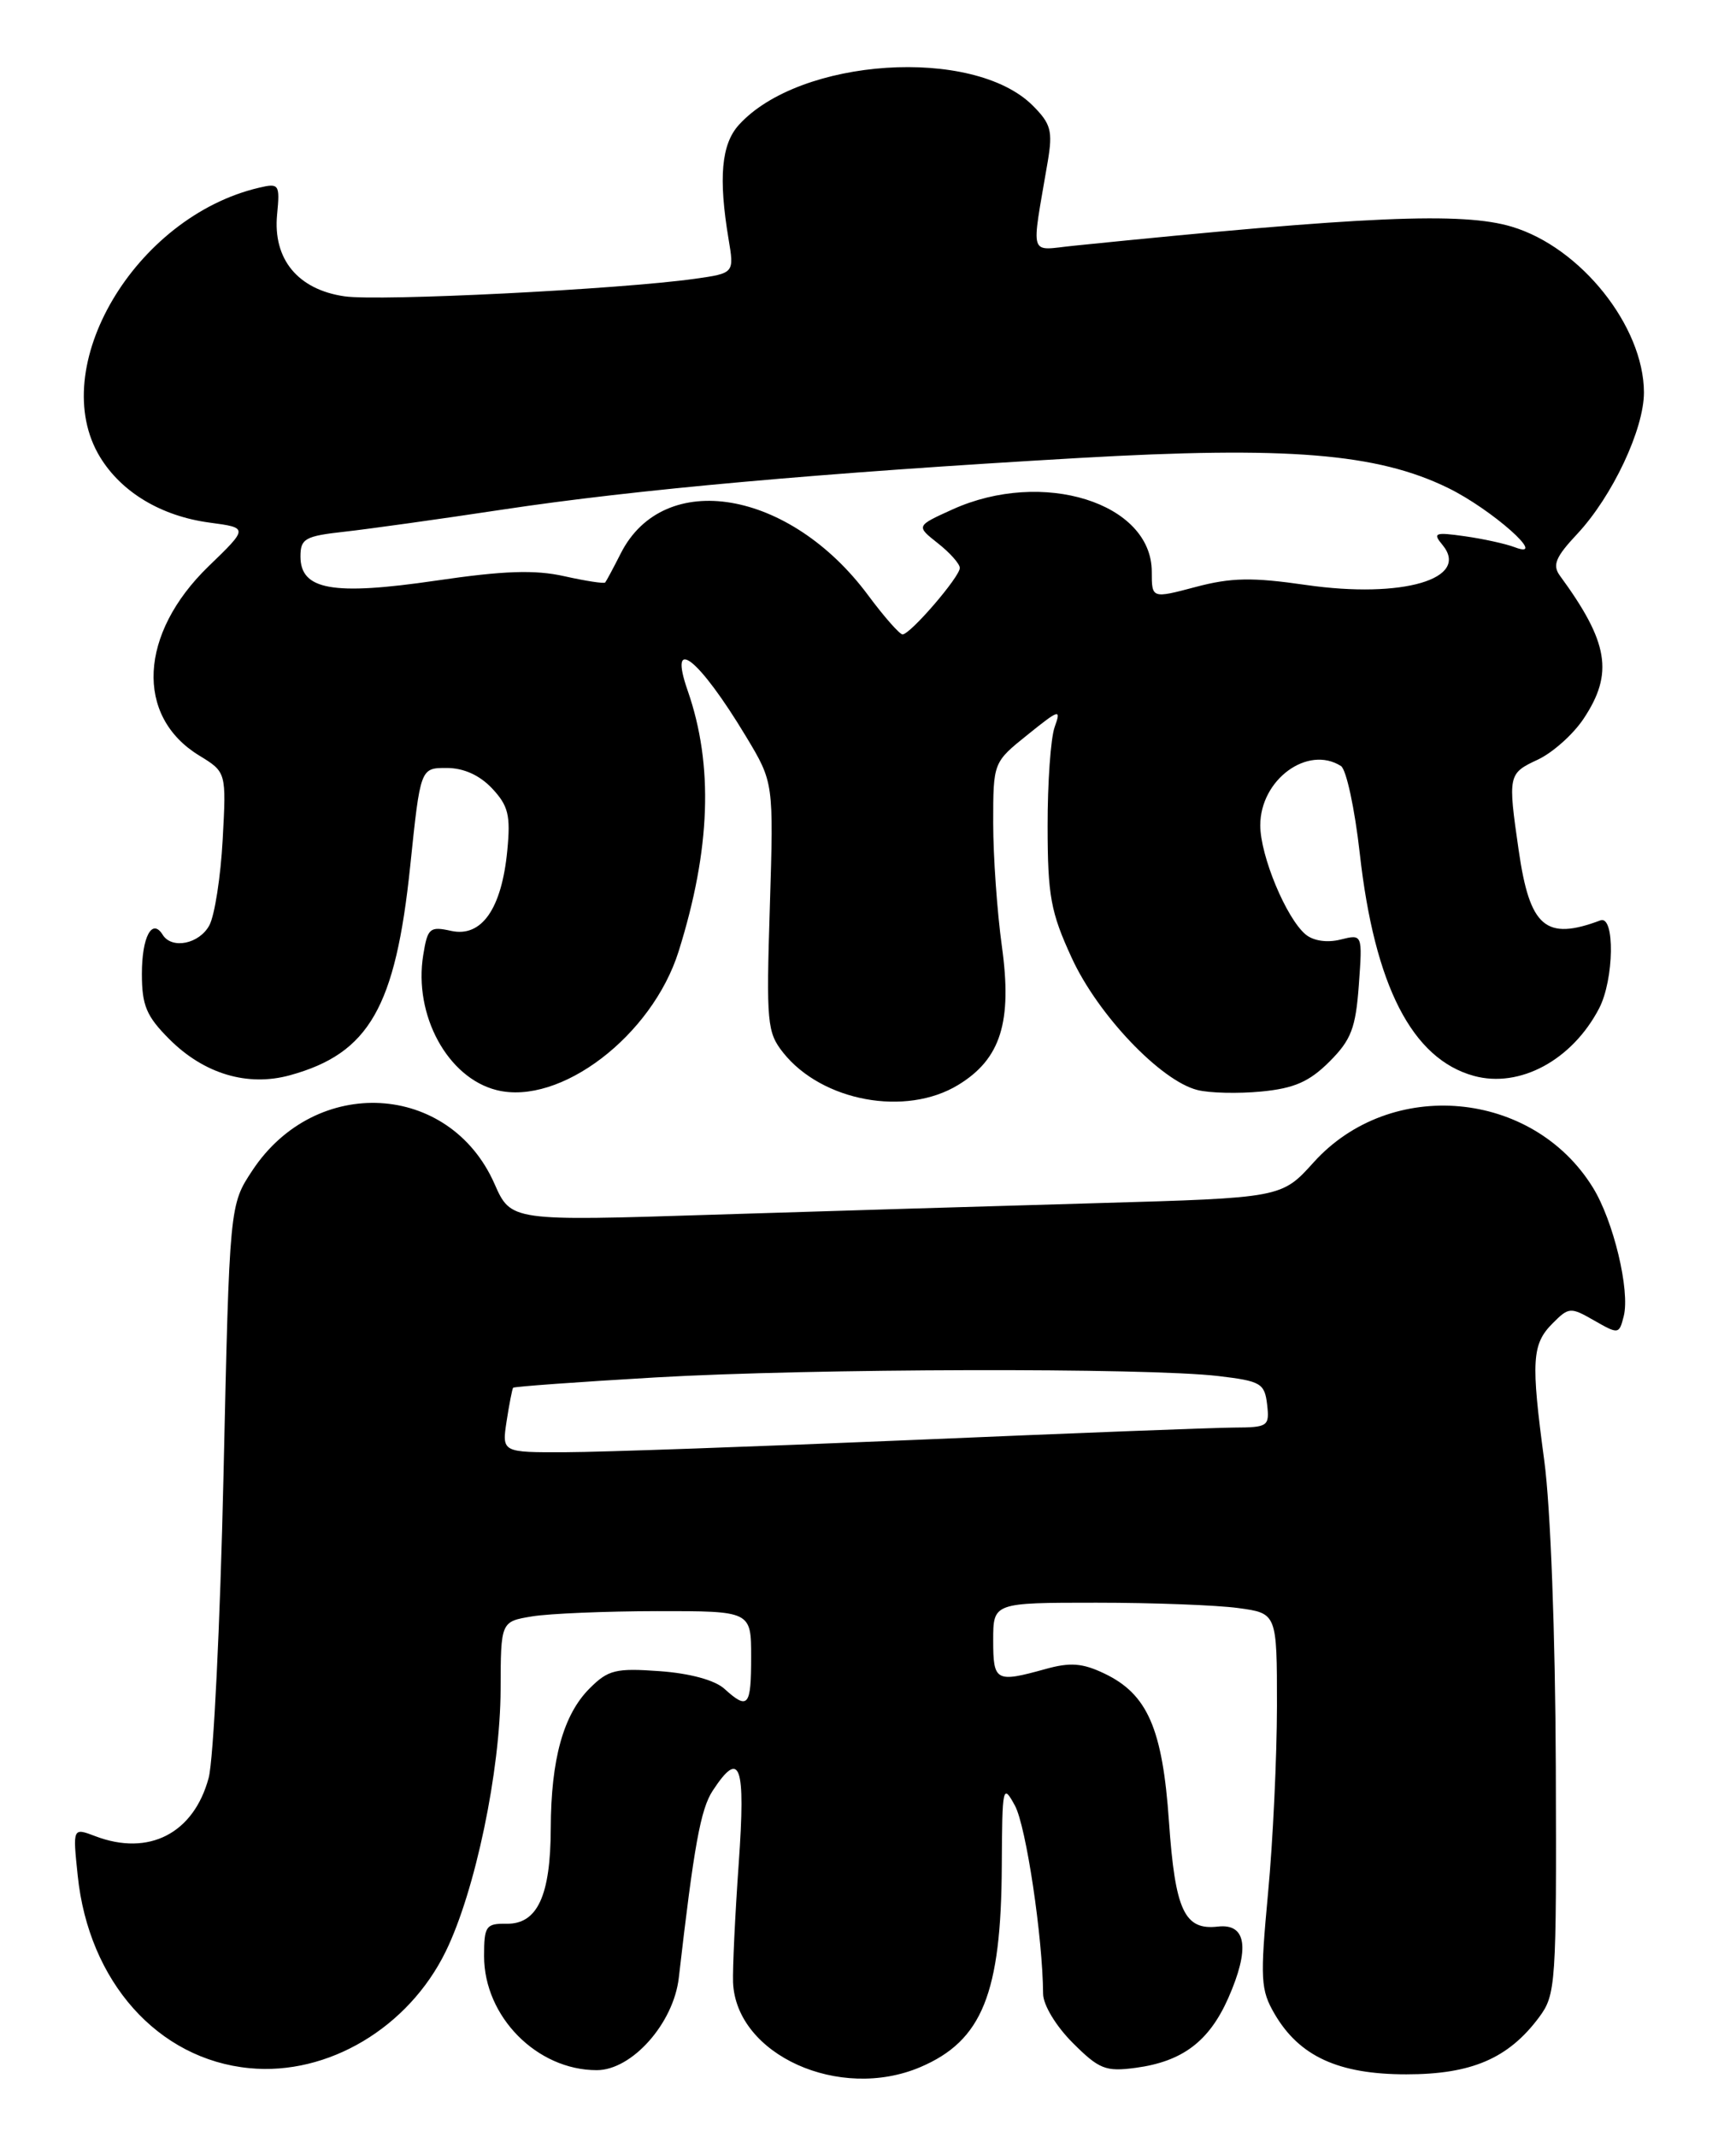<?xml version="1.0" encoding="UTF-8" standalone="no"?>
<!DOCTYPE svg PUBLIC "-//W3C//DTD SVG 1.1//EN" "http://www.w3.org/Graphics/SVG/1.1/DTD/svg11.dtd" >
<svg xmlns="http://www.w3.org/2000/svg" xmlns:xlink="http://www.w3.org/1999/xlink" version="1.1" viewBox="0 0 208 256">
 <g >
 <path fill="currentColor"
d=" M 110.28 247.63 C 117.68 244.47 119.96 238.83 120.03 223.50 C 120.08 213.95 120.15 213.63 121.61 216.32 C 122.94 218.78 124.93 232.05 124.98 238.85 C 124.99 240.19 126.52 242.72 128.53 244.73 C 131.69 247.89 132.47 248.20 136.07 247.72 C 141.67 246.97 144.86 244.56 147.16 239.38 C 149.79 233.42 149.35 230.40 145.91 230.80 C 141.91 231.26 140.80 228.87 140.06 218.22 C 139.29 207.06 137.48 202.93 132.29 200.47 C 129.69 199.23 128.21 199.12 125.25 199.95 C 119.30 201.60 119.00 201.43 119.00 196.50 C 119.00 192.00 119.00 192.00 131.36 192.00 C 138.16 192.00 145.81 192.29 148.36 192.64 C 153.00 193.27 153.00 193.27 153.00 204.39 C 152.99 210.50 152.52 220.59 151.93 226.80 C 150.97 237.13 151.04 238.38 152.72 241.27 C 155.69 246.35 160.38 248.50 168.50 248.50 C 176.31 248.50 180.73 246.60 184.40 241.67 C 186.42 238.95 186.50 237.81 186.41 211.67 C 186.35 195.76 185.78 180.56 185.03 175.00 C 183.42 163.02 183.54 161.02 186.04 158.52 C 187.97 156.58 188.18 156.57 191.02 158.20 C 193.92 159.86 194.00 159.85 194.55 157.67 C 195.32 154.60 193.32 146.25 190.85 142.26 C 183.63 130.57 166.62 129.03 157.40 139.24 C 153.56 143.50 153.56 143.50 131.53 144.13 C 119.41 144.47 98.64 145.10 85.36 145.52 C 61.22 146.29 61.22 146.29 59.24 141.80 C 53.86 129.64 37.83 128.75 30.25 140.20 C 27.50 144.35 27.50 144.35 26.78 176.72 C 26.38 194.53 25.58 210.85 25.00 212.99 C 23.21 219.64 17.83 222.41 11.42 219.97 C 8.71 218.94 8.71 218.94 9.31 224.68 C 10.62 237.40 18.92 246.71 29.89 247.76 C 39.28 248.67 48.94 242.92 53.41 233.77 C 56.94 226.54 59.95 212.15 59.98 202.38 C 60.00 194.26 60.00 194.26 63.75 193.64 C 65.81 193.30 72.56 193.02 78.75 193.01 C 90.00 193.00 90.00 193.00 90.00 198.50 C 90.00 204.45 89.63 204.88 86.79 202.31 C 85.64 201.27 82.65 200.46 79.03 200.20 C 73.78 199.82 72.87 200.04 70.65 202.26 C 67.50 205.41 66.02 210.74 65.99 219.00 C 65.97 227.11 64.39 230.51 60.70 230.46 C 58.22 230.42 58.00 230.74 58.00 234.34 C 58.00 241.59 64.34 248.00 71.50 248.00 C 75.72 248.00 80.70 242.39 81.33 236.94 C 83.15 221.11 83.94 216.73 85.40 214.51 C 88.69 209.50 89.35 211.36 88.51 223.25 C 88.07 229.44 87.77 235.84 87.83 237.48 C 88.19 246.16 100.58 251.76 110.28 247.63 Z  M 114.81 129.97 C 119.91 126.87 121.30 122.43 120.04 113.36 C 119.47 109.23 119.00 102.59 119.00 98.60 C 119.00 91.33 119.00 91.33 123.11 88.03 C 126.95 84.94 127.16 84.88 126.36 87.11 C 125.89 88.43 125.51 93.78 125.52 99.00 C 125.53 107.31 125.89 109.28 128.40 114.73 C 131.52 121.55 139.07 129.48 143.47 130.58 C 144.92 130.95 148.38 131.03 151.15 130.76 C 155.07 130.38 156.87 129.59 159.28 127.19 C 161.90 124.57 162.43 123.17 162.81 118.00 C 163.25 111.90 163.25 111.90 160.61 112.56 C 159.02 112.96 157.37 112.72 156.44 111.95 C 154.12 110.02 151.00 102.53 151.00 98.87 C 151.00 93.40 156.68 89.23 160.67 91.77 C 161.31 92.18 162.32 96.88 162.92 102.22 C 164.69 118.09 169.19 126.86 176.60 128.89 C 182.09 130.39 188.37 127.00 191.60 120.80 C 193.40 117.34 193.51 109.59 191.75 110.26 C 185.19 112.72 183.29 111.09 181.96 101.85 C 180.66 92.84 180.69 92.66 184.26 91.00 C 186.03 90.17 188.50 87.97 189.74 86.10 C 193.36 80.66 192.75 76.95 186.89 68.95 C 185.98 67.69 186.39 66.72 188.99 63.95 C 193.19 59.45 196.98 51.41 196.97 47.00 C 196.94 39.09 189.40 29.63 181.14 27.16 C 175.20 25.38 163.61 25.88 128.64 29.44 C 123.19 29.99 123.54 31.12 125.54 19.33 C 126.15 15.69 125.92 14.83 123.74 12.65 C 116.63 5.54 95.81 6.92 88.52 14.97 C 86.43 17.28 86.07 21.31 87.29 28.62 C 87.98 32.73 87.98 32.73 83.24 33.40 C 74.18 34.67 45.47 36.11 41.28 35.50 C 35.69 34.69 32.69 31.05 33.20 25.71 C 33.55 22.07 33.44 21.92 31.03 22.49 C 16.16 25.98 5.48 44.08 11.99 54.76 C 14.57 58.99 19.34 61.84 25.13 62.61 C 29.76 63.23 29.76 63.23 24.97 67.86 C 16.66 75.92 16.17 85.80 23.85 90.50 C 27.12 92.50 27.12 92.50 26.68 100.59 C 26.44 105.04 25.72 109.65 25.09 110.84 C 23.89 113.08 20.59 113.76 19.49 111.98 C 18.22 109.94 17.00 112.24 17.00 116.66 C 17.00 120.46 17.54 121.74 20.30 124.50 C 24.45 128.65 29.66 130.21 34.75 128.81 C 44.22 126.20 47.39 120.69 49.15 103.75 C 50.37 92.00 50.37 92.00 53.51 92.00 C 55.55 92.00 57.46 92.86 58.96 94.45 C 60.91 96.53 61.19 97.68 60.78 101.90 C 60.11 108.87 57.71 112.31 54.07 111.52 C 51.49 110.95 51.23 111.17 50.71 114.41 C 49.54 121.60 53.63 129.12 59.50 130.59 C 67.10 132.50 78.13 124.09 81.31 113.97 C 85.15 101.73 85.50 91.66 82.40 82.75 C 80.01 75.91 83.71 78.81 89.39 88.24 C 92.70 93.74 92.70 93.74 92.24 108.62 C 91.80 122.55 91.91 123.67 93.84 126.11 C 98.49 131.95 108.53 133.80 114.81 129.97 Z  M 60.70 170.25 C 61.02 168.19 61.37 166.39 61.48 166.25 C 61.59 166.11 69.29 165.55 78.59 165.01 C 97.26 163.93 137.39 163.83 146.00 164.85 C 151.07 165.45 151.52 165.72 151.82 168.25 C 152.12 170.87 151.93 171.00 147.82 171.02 C 145.44 171.03 128.20 171.70 109.50 172.50 C 90.80 173.29 72.04 173.96 67.81 173.97 C 60.13 174.00 60.13 174.00 60.70 170.25 Z  M 104.00 71.29 C 94.62 58.66 79.56 56.11 74.39 66.27 C 73.49 68.05 72.64 69.63 72.51 69.78 C 72.37 69.94 70.17 69.60 67.62 69.03 C 64.09 68.24 60.38 68.36 52.22 69.56 C 39.85 71.37 36.00 70.68 36.00 66.66 C 36.00 64.53 36.55 64.22 41.25 63.70 C 44.14 63.38 52.66 62.19 60.20 61.05 C 76.05 58.65 98.45 56.64 129.21 54.87 C 154.28 53.43 165.01 54.30 173.51 58.46 C 178.77 61.03 185.62 67.13 181.50 65.56 C 180.40 65.14 177.70 64.55 175.50 64.24 C 171.90 63.73 171.63 63.84 172.84 65.29 C 176.19 69.35 168.04 71.74 156.50 70.08 C 150.02 69.14 147.50 69.19 143.25 70.32 C 138.00 71.71 138.00 71.71 138.00 68.49 C 138.00 60.23 124.91 56.14 114.12 61.03 C 109.75 63.01 109.75 63.01 112.37 65.08 C 113.82 66.22 115.00 67.55 115.00 68.04 C 115.00 69.11 109.07 76.00 108.14 76.00 C 107.79 76.00 105.92 73.88 104.00 71.29 Z "/>
</g>
</svg>